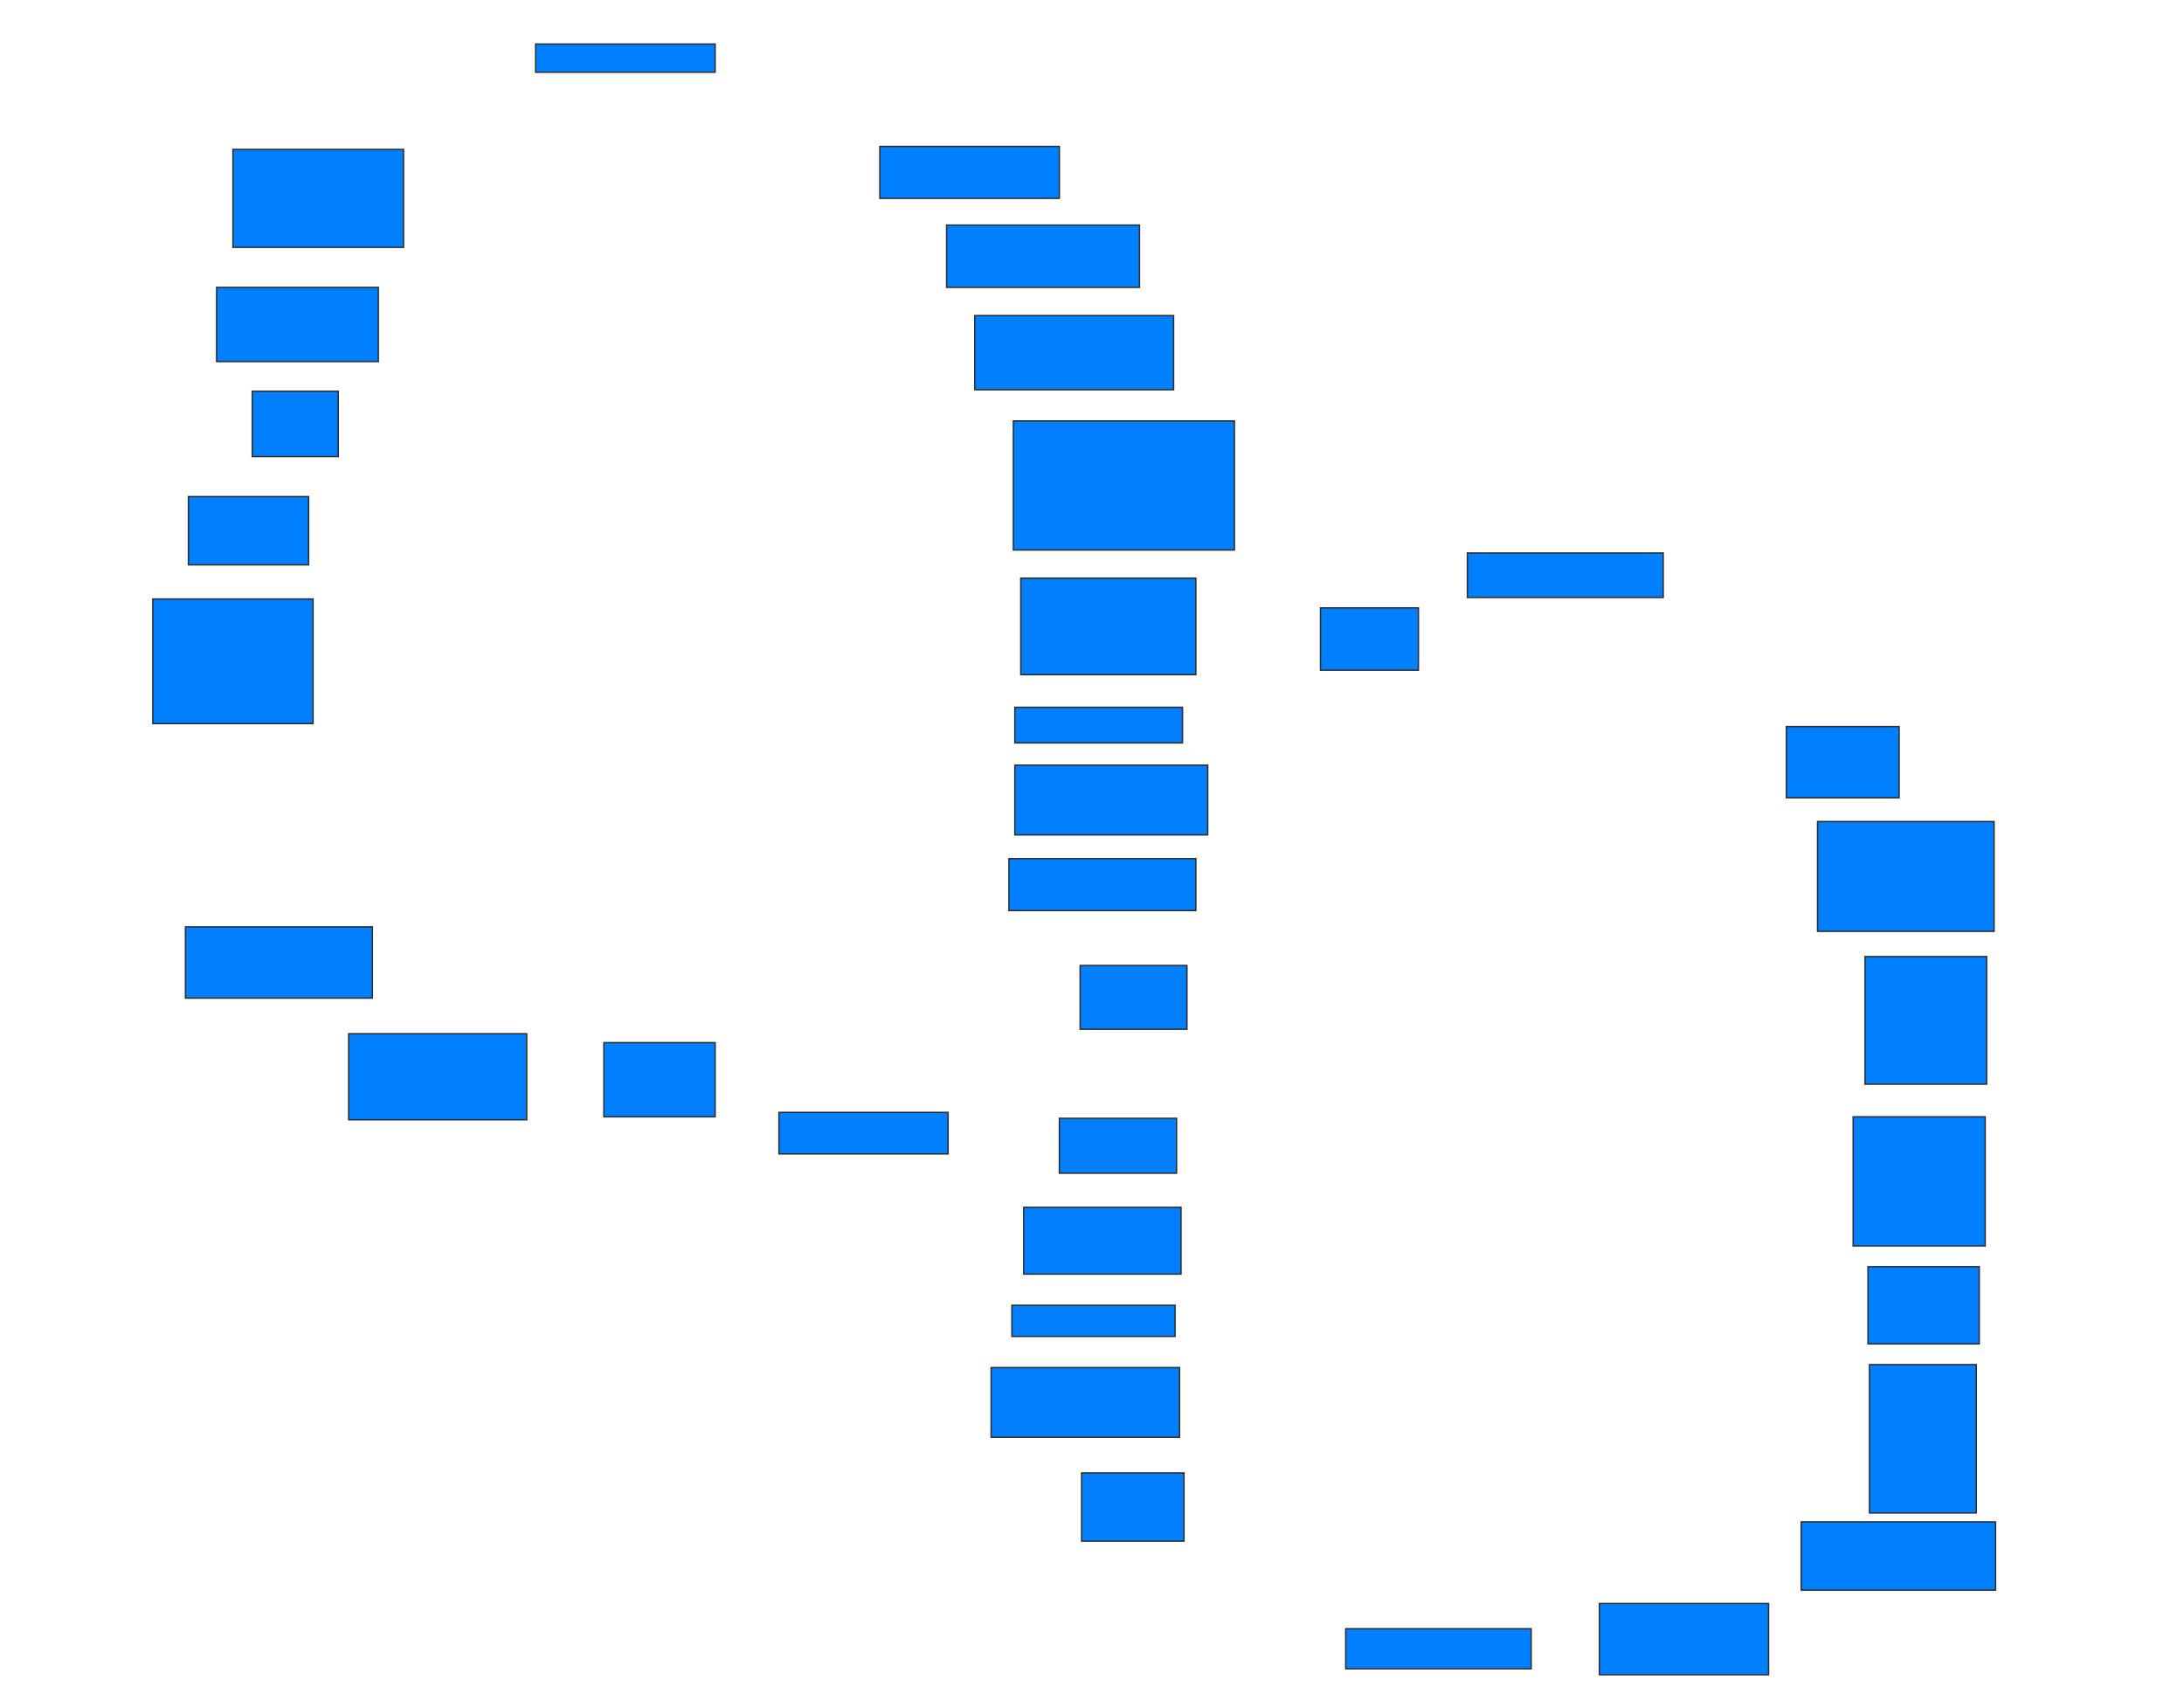 <svg xmlns="http://www.w3.org/2000/svg" width="1600" height="1246">
 <!-- Created with Image Occlusion Enhanced -->
 <g>
  <title>Labels</title>
 </g>
 <g>
  <title>Masks</title>
  <rect id="17f92716a2da4ea9a691102cbdc10ce7-ao-1" height="20.652" width="131.522" y="32.261" x="392.391" stroke="#2D2D2D" fill="#007fff"/>
  <rect id="17f92716a2da4ea9a691102cbdc10ce7-ao-2" height="38.043" width="131.522" y="107.261" x="644.565" stroke="#2D2D2D" fill="#007fff"/>
  <rect id="17f92716a2da4ea9a691102cbdc10ce7-ao-3" height="45.652" width="141.304" y="164.87" x="693.478" stroke="#2D2D2D" fill="#007fff"/>
  <rect id="17f92716a2da4ea9a691102cbdc10ce7-ao-4" height="54.348" width="145.652" y="231.174" x="714.13" stroke="#2D2D2D" fill="#007fff"/>
  <rect id="17f92716a2da4ea9a691102cbdc10ce7-ao-5" height="94.565" width="161.957" y="308.348" x="742.391" stroke="#2D2D2D" fill="#007fff"/>
  <rect id="17f92716a2da4ea9a691102cbdc10ce7-ao-6" height="70.652" width="128.261" y="423.565" x="747.826" stroke="#2D2D2D" fill="#007fff"/>
  <rect id="17f92716a2da4ea9a691102cbdc10ce7-ao-7" height="26.087" width="122.826" y="518.131" x="743.478" stroke="#2D2D2D" fill="#007fff"/>
  <rect id="17f92716a2da4ea9a691102cbdc10ce7-ao-8" height="51.087" width="141.304" y="560.522" x="743.478" stroke="#2D2D2D" fill="#007fff"/>
  <rect id="17f92716a2da4ea9a691102cbdc10ce7-ao-9" height="38.043" width="136.957" y="629" x="739.13" stroke="#2D2D2D" fill="#007fff"/>
  <rect id="17f92716a2da4ea9a691102cbdc10ce7-ao-10" height="30.435" width="123.913" y="814.87" x="570.652" stroke="#2D2D2D" fill="#007fff"/>
  <rect id="17f92716a2da4ea9a691102cbdc10ce7-ao-11" height="54.348" width="81.522" y="763.783" x="442.391" stroke="#2D2D2D" fill="#007fff"/>
  <rect id="17f92716a2da4ea9a691102cbdc10ce7-ao-12" height="63.043" width="130.435" y="757.261" x="255.435" stroke="#2D2D2D" fill="#007fff"/>
  <rect id="17f92716a2da4ea9a691102cbdc10ce7-ao-13" height="52.174" width="136.957" y="679" x="135.87" stroke="#2D2D2D" fill="#007fff"/>
  
  <rect id="17f92716a2da4ea9a691102cbdc10ce7-ao-15" height="91.304" width="117.391" y="438.783" x="111.956" stroke="#2D2D2D" fill="#007fff"/>
  <rect id="17f92716a2da4ea9a691102cbdc10ce7-ao-16" height="50" width="88.043" y="363.783" x="138.043" stroke="#2D2D2D" fill="#007fff"/>
  <rect id="17f92716a2da4ea9a691102cbdc10ce7-ao-17" height="47.826" width="63.043" y="286.609" x="184.783" stroke="#2D2D2D" fill="#007fff"/>
  <rect id="17f92716a2da4ea9a691102cbdc10ce7-ao-18" height="54.348" width="118.478" y="210.522" x="158.696" stroke="#2D2D2D" fill="#007fff"/>
  <rect id="17f92716a2da4ea9a691102cbdc10ce7-ao-19" height="71.739" width="125" y="109.435" x="170.652" stroke="#2D2D2D" fill="#007fff"/>
  <rect id="17f92716a2da4ea9a691102cbdc10ce7-ao-20" height="32.609" width="143.478" y="405.087" x="1075" stroke="#2D2D2D" fill="#007fff"/>
  <rect id="17f92716a2da4ea9a691102cbdc10ce7-ao-21" height="52.174" width="82.609" y="532.261" x="1308.696" stroke="#2D2D2D" fill="#007fff"/>
  <rect id="17f92716a2da4ea9a691102cbdc10ce7-ao-22" height="80.435" width="129.348" y="601.826" x="1331.522" stroke="#2D2D2D" fill="#007fff"/>
  <rect id="17f92716a2da4ea9a691102cbdc10ce7-ao-23" height="93.478" width="89.13" y="700.739" x="1366.304" stroke="#2D2D2D" fill="#007fff"/>
  <rect id="17f92716a2da4ea9a691102cbdc10ce7-ao-24" height="94.565" width="96.739" y="818.131" x="1357.609" stroke="#2D2D2D" fill="#007fff"/>
  <rect id="17f92716a2da4ea9a691102cbdc10ce7-ao-25" height="56.522" width="81.522" y="927.913" x="1368.478" stroke="#2D2D2D" fill="#007fff"/>
  <rect id="17f92716a2da4ea9a691102cbdc10ce7-ao-26" height="108.696" width="78.261" y="999.652" x="1369.565" stroke="#2D2D2D" fill="#007fff"/>
  <rect id="17f92716a2da4ea9a691102cbdc10ce7-ao-27" height="50" width="142.391" y="1114.87" x="1319.565" stroke="#2D2D2D" fill="#007fff"/>
  <rect id="17f92716a2da4ea9a691102cbdc10ce7-ao-28" height="52.174" width="123.913" y="1174.652" x="1171.739" stroke="#2D2D2D" fill="#007fff"/>
  <rect id="17f92716a2da4ea9a691102cbdc10ce7-ao-29" height="29.348" width="135.87" y="1193.131" x="985.87" stroke="#2D2D2D" fill="#007fff"/>
  <rect id="17f92716a2da4ea9a691102cbdc10ce7-ao-30" height="50" width="75" y="1079" x="792.391" stroke="#2D2D2D" fill="#007fff"/>
  <rect id="17f92716a2da4ea9a691102cbdc10ce7-ao-31" height="51.087" width="138.043" y="1001.826" x="726.087" stroke="#2D2D2D" fill="#007fff"/>
  <rect id="17f92716a2da4ea9a691102cbdc10ce7-ao-32" height="22.826" width="119.565" y="956.174" x="741.304" stroke="#2D2D2D" fill="#007fff"/>
  <rect id="17f92716a2da4ea9a691102cbdc10ce7-ao-33" height="48.913" width="115.217" y="884.435" x="750" stroke="#2D2D2D" fill="#007fff"/>
  <rect id="17f92716a2da4ea9a691102cbdc10ce7-ao-34" height="40.217" width="85.87" y="819.217" x="776.087" stroke="#2D2D2D" fill="#007fff"/>
  <rect id="17f92716a2da4ea9a691102cbdc10ce7-ao-35" height="46.739" width="78.261" y="707.261" x="791.304" stroke="#2D2D2D" fill="#007fff"/>
  <rect id="17f92716a2da4ea9a691102cbdc10ce7-ao-36" height="45.652" width="71.739" y="445.304" x="967.391" stroke="#2D2D2D" fill="#007fff"/>
 </g>
</svg>